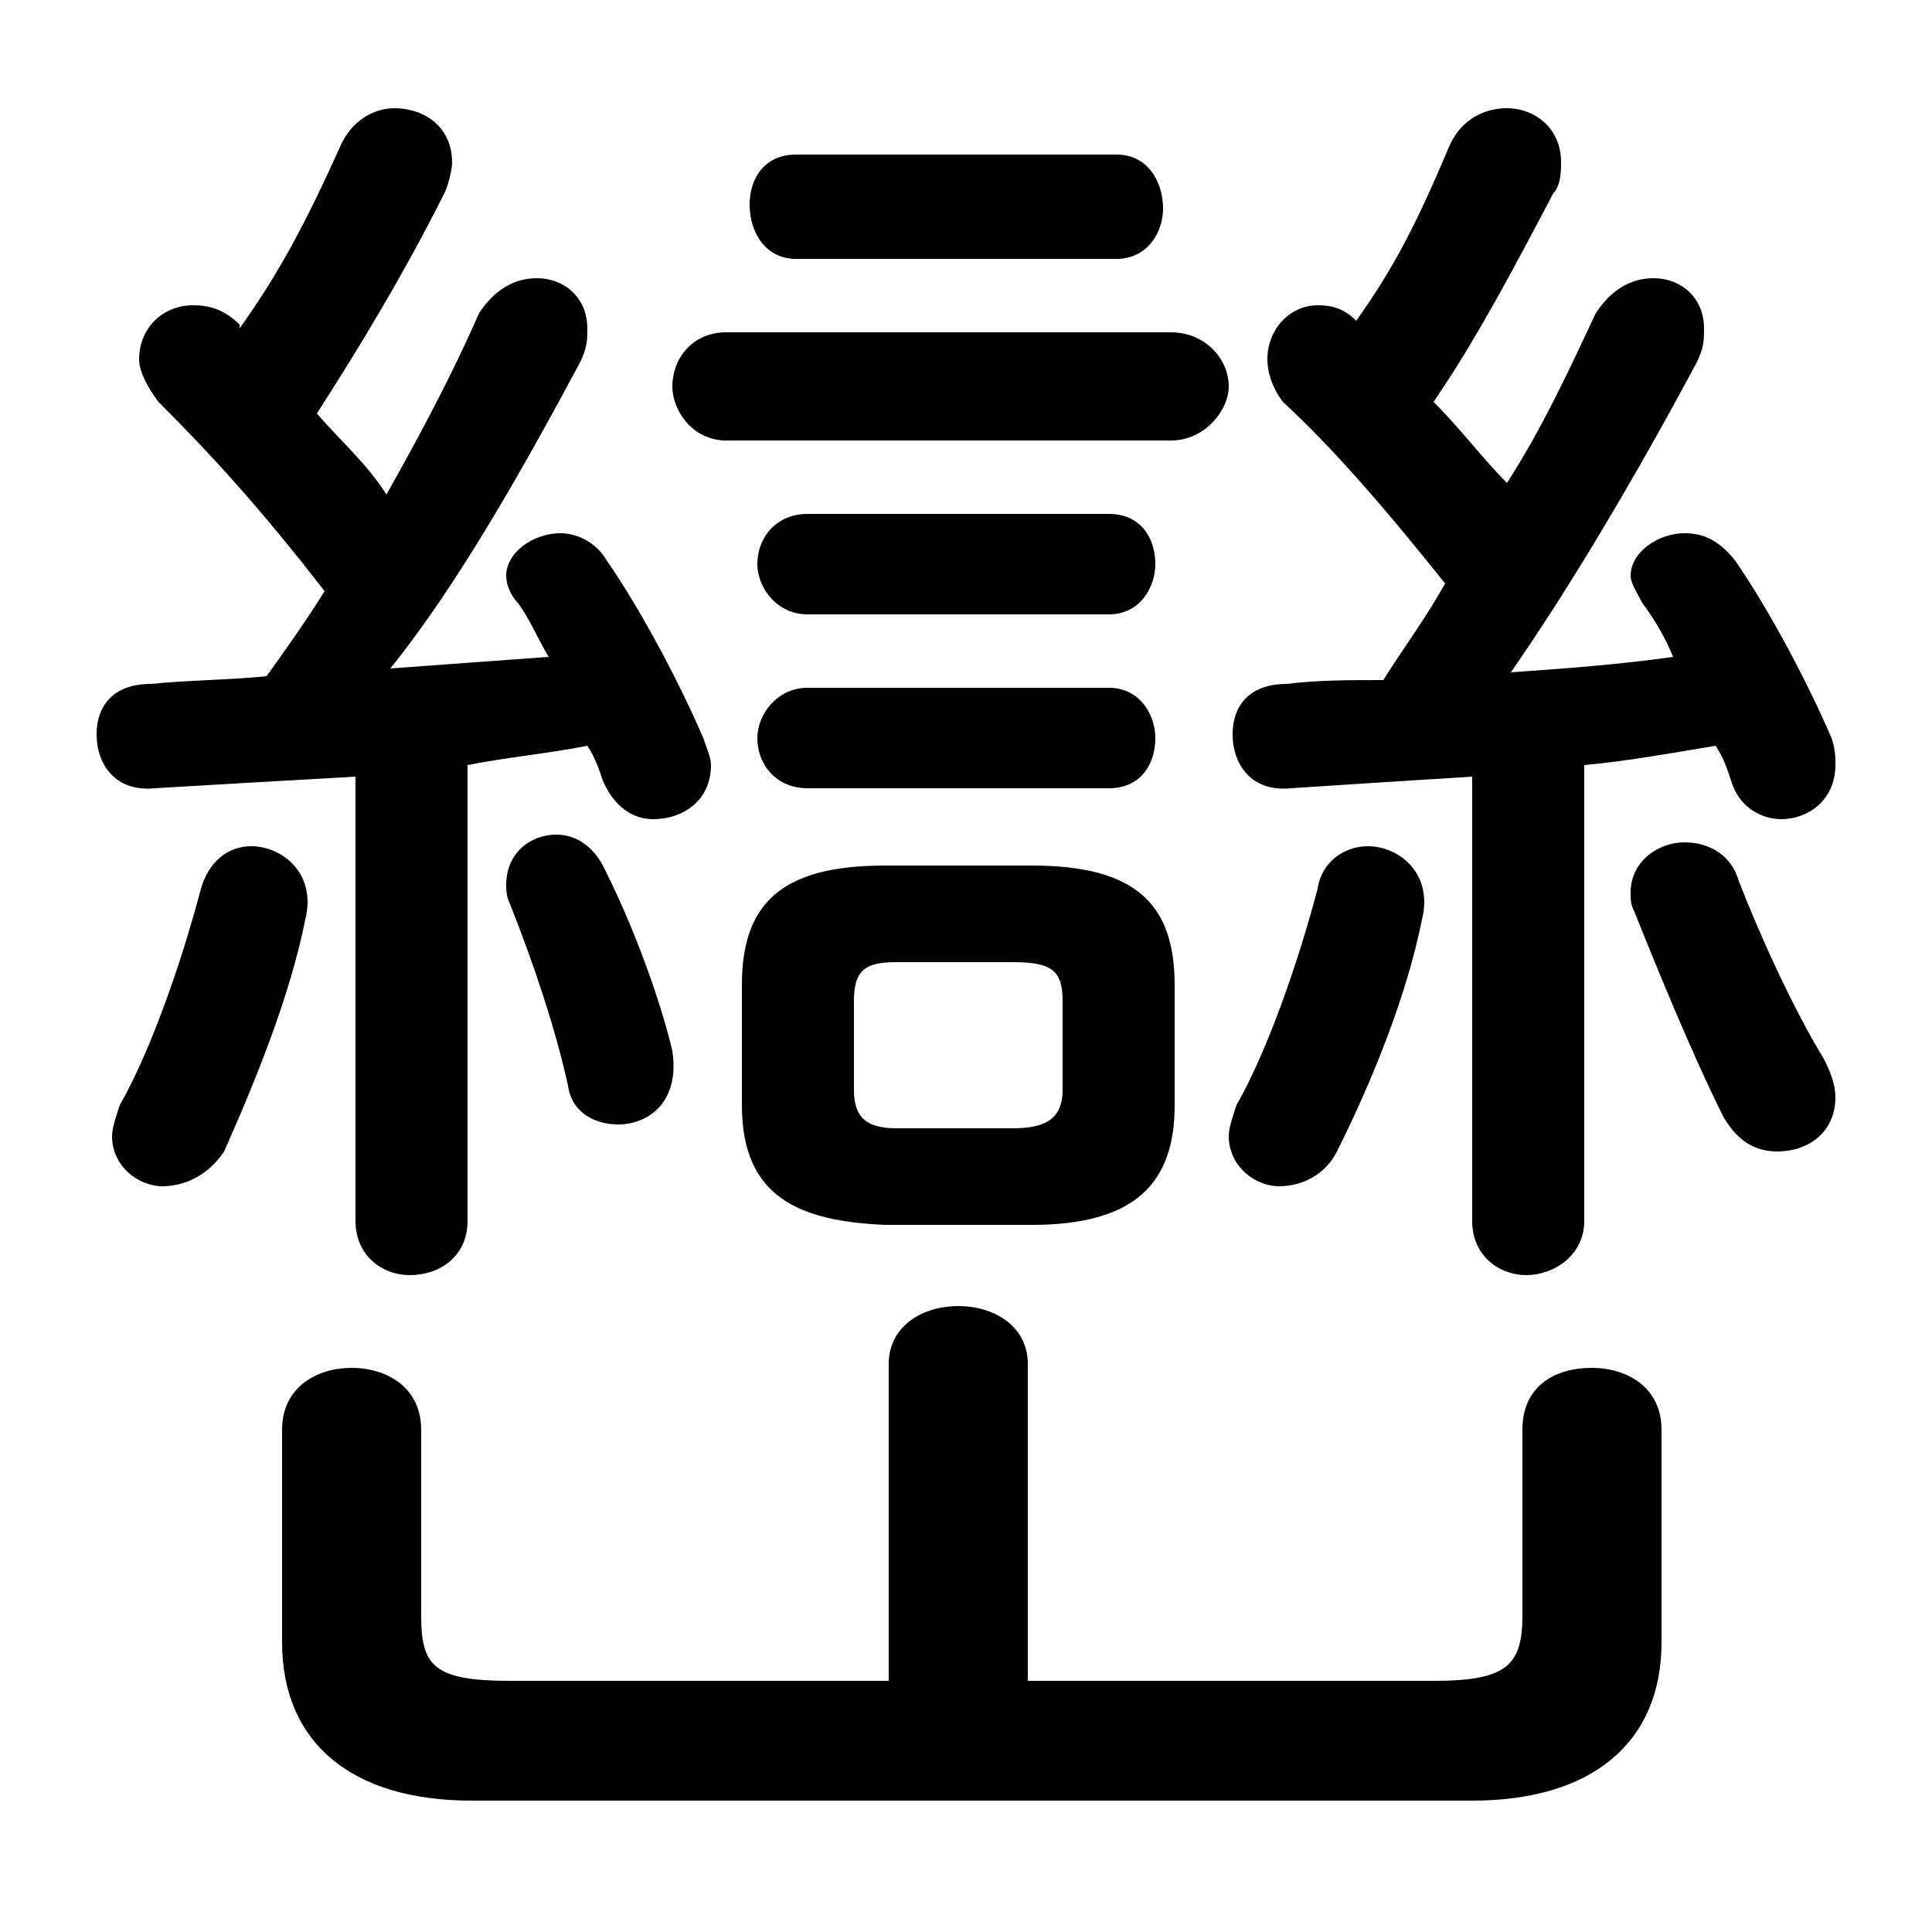 <svg xmlns="http://www.w3.org/2000/svg" viewBox="0 -44.0 50.0 50.0">
    <rect x="0" y="-44.0" width="50.0" height="50.0" fill="#808080" stroke="none"/>
    <g transform="scale(1, -1)">
        <!-- ボディの枠 -->
        <rect x="0" y="-6.0" width="50.0" height="50.0"
            stroke="white" fill="white"/>
        <!-- グリフ座標系の原点 -->
        <circle cx="0" cy="0" r="5" fill="white"/>
        <!-- グリフのアウトライン -->
        <g style="fill:black;stroke:#000000;stroke-width:0;stroke-linecap:round;stroke-linejoin:round;">
        <path d="M 6.2 35.6 C 5.8 36.0 5.4 36.1 5.0 36.1 C 4.2 36.1 3.6 35.5 3.6 34.7 C 3.6 34.4 3.8 34.0 4.1 33.6 C 5.4 32.3 6.7 30.9 8.4 28.7 C 7.9 27.9 7.4 27.2 6.9 26.5 C 5.9 26.4 4.9 26.4 3.9 26.3 C 2.9 26.3 2.5 25.7 2.5 25.0 C 2.5 24.2 3.0 23.5 4.0 23.6 C 5.7 23.7 7.4 23.8 9.2 23.9 L 9.2 12.4 C 9.2 11.5 9.9 11.0 10.6 11.0 C 11.4 11.0 12.1 11.5 12.1 12.4 L 12.1 24.2 C 13.1 24.4 14.2 24.5 15.2 24.7 C 15.4 24.4 15.5 24.1 15.6 23.8 C 15.9 23.1 16.4 22.8 16.9 22.8 C 17.7 22.8 18.4 23.3 18.4 24.2 C 18.4 24.4 18.3 24.6 18.2 24.9 C 17.6 26.3 16.6 28.2 15.7 29.5 C 15.4 30.0 14.9 30.2 14.5 30.2 C 13.8 30.2 13.1 29.7 13.1 29.1 C 13.1 28.9 13.2 28.6 13.4 28.4 C 13.7 28.0 13.9 27.5 14.2 27.0 C 12.8 26.9 11.5 26.8 10.1 26.7 C 11.8 28.8 13.5 31.8 15.0 34.6 C 15.2 35.0 15.2 35.2 15.2 35.5 C 15.2 36.3 14.6 36.8 13.9 36.8 C 13.3 36.8 12.8 36.5 12.4 35.9 C 11.7 34.3 10.9 32.8 10.0 31.2 C 9.5 32.0 8.8 32.6 8.2 33.3 C 9.3 35.0 10.5 37.0 11.5 39.0 C 11.6 39.2 11.7 39.6 11.7 39.8 C 11.7 40.7 11.0 41.2 10.2 41.2 C 9.7 41.2 9.1 40.9 8.8 40.2 C 7.9 38.2 7.2 36.9 6.2 35.5 Z M 26.7 12.3 C 29.4 12.3 30.4 13.4 30.4 15.4 L 30.4 18.5 C 30.4 20.6 29.4 21.6 26.7 21.6 L 22.9 21.6 C 20.2 21.6 19.2 20.6 19.2 18.5 L 19.2 15.4 C 19.2 13.0 20.7 12.4 22.9 12.3 Z M 23.2 14.8 C 22.4 14.8 22.1 15.1 22.1 15.8 L 22.1 18.1 C 22.1 18.9 22.4 19.1 23.2 19.1 L 26.2 19.1 C 27.2 19.1 27.5 18.9 27.5 18.1 L 27.5 15.8 C 27.5 15.0 27.0 14.8 26.2 14.8 Z M 38.1 12.4 C 38.1 11.5 38.8 11.0 39.5 11.0 C 40.2 11.0 41.0 11.5 41.0 12.4 L 41.0 24.2 C 42.1 24.3 43.2 24.5 44.4 24.7 C 44.6 24.4 44.7 24.1 44.8 23.8 C 45.0 23.1 45.6 22.8 46.1 22.8 C 46.8 22.8 47.5 23.3 47.5 24.2 C 47.5 24.4 47.5 24.6 47.4 24.9 C 46.8 26.3 45.8 28.2 44.9 29.5 C 44.5 30.0 44.1 30.2 43.6 30.2 C 42.9 30.2 42.2 29.7 42.2 29.1 C 42.2 28.9 42.4 28.6 42.5 28.4 C 42.8 28.0 43.1 27.5 43.3 27.0 C 41.9 26.8 40.5 26.7 39.1 26.6 C 40.7 28.9 42.4 31.8 43.9 34.6 C 44.1 35.0 44.1 35.2 44.1 35.5 C 44.1 36.3 43.5 36.8 42.8 36.8 C 42.2 36.8 41.7 36.5 41.3 35.9 C 40.6 34.4 39.9 32.9 39.0 31.5 C 38.4 32.1 37.8 32.9 37.1 33.6 C 38.2 35.2 39.2 37.1 40.2 39.0 C 40.4 39.2 40.4 39.6 40.4 39.8 C 40.4 40.7 39.7 41.2 39.0 41.2 C 38.4 41.2 37.8 40.9 37.5 40.2 C 36.7 38.3 36.1 37.1 35.1 35.7 C 34.8 36.0 34.5 36.1 34.1 36.1 C 33.4 36.1 32.8 35.5 32.8 34.7 C 32.8 34.4 32.9 34.0 33.2 33.6 C 34.5 32.4 35.8 30.9 37.4 28.9 C 36.9 28.0 36.3 27.2 35.8 26.4 C 34.9 26.4 34.1 26.4 33.3 26.3 C 32.3 26.3 31.9 25.7 31.9 25.0 C 31.9 24.2 32.4 23.5 33.4 23.6 C 34.9 23.7 36.5 23.8 38.1 23.9 Z M 26.6 0.5 L 26.6 8.7 C 26.6 9.7 25.7 10.2 24.8 10.2 C 23.9 10.2 23.0 9.7 23.0 8.7 L 23.0 0.5 L 13.2 0.5 C 11.2 0.5 10.9 0.9 10.9 2.2 L 10.9 7.0 C 10.9 8.1 10.0 8.6 9.1 8.6 C 8.2 8.6 7.3 8.1 7.3 7.0 L 7.3 1.5 C 7.3 -1.1 9.1 -2.6 12.2 -2.6 L 38.1 -2.6 C 41.2 -2.6 43.0 -1.1 43.0 1.5 L 43.0 7.0 C 43.0 8.1 42.1 8.6 41.2 8.6 C 40.2 8.6 39.4 8.1 39.4 7.0 L 39.4 2.2 C 39.4 0.9 39.0 0.5 37.1 0.5 Z M 5.2 21.0 C 4.7 19.1 3.9 16.8 3.1 15.4 C 3.0 15.1 2.9 14.8 2.9 14.6 C 2.9 13.8 3.6 13.3 4.2 13.3 C 4.8 13.3 5.4 13.6 5.8 14.2 C 6.6 16.0 7.5 18.2 7.9 20.2 C 8.2 21.4 7.3 22.1 6.5 22.1 C 5.9 22.1 5.4 21.7 5.2 21.0 Z M 15.7 21.4 C 15.4 22.1 14.9 22.4 14.4 22.4 C 13.7 22.4 13.1 21.9 13.1 21.1 C 13.1 21.0 13.1 20.8 13.2 20.6 C 13.8 19.1 14.4 17.3 14.7 15.9 C 14.8 15.2 15.4 14.9 16.0 14.9 C 16.8 14.9 17.6 15.5 17.4 16.8 C 17.1 18.1 16.4 20.0 15.7 21.4 Z M 28.9 37.3 C 29.7 37.3 30.1 38.0 30.1 38.6 C 30.1 39.3 29.7 40.0 28.9 40.0 L 20.6 40.0 C 19.8 40.0 19.4 39.4 19.4 38.7 C 19.4 38.0 19.8 37.3 20.6 37.3 Z M 30.3 32.6 C 31.2 32.6 31.8 33.4 31.8 34.0 C 31.8 34.7 31.2 35.4 30.3 35.4 L 18.8 35.4 C 17.9 35.4 17.4 34.7 17.4 34.0 C 17.4 33.4 17.9 32.6 18.8 32.6 Z M 28.7 28.1 C 29.5 28.1 29.9 28.8 29.9 29.4 C 29.9 30.1 29.5 30.7 28.7 30.7 L 20.9 30.7 C 20.1 30.7 19.6 30.1 19.6 29.4 C 19.6 28.8 20.1 28.1 20.9 28.1 Z M 28.7 23.6 C 29.5 23.6 29.9 24.2 29.9 24.9 C 29.9 25.5 29.5 26.2 28.7 26.2 L 20.9 26.2 C 20.1 26.2 19.6 25.5 19.6 24.9 C 19.6 24.2 20.1 23.6 20.9 23.6 Z M 34.1 21.0 C 33.6 19.1 32.8 16.8 32.0 15.4 C 31.9 15.1 31.8 14.8 31.8 14.6 C 31.8 13.8 32.5 13.3 33.1 13.3 C 33.7 13.3 34.3 13.6 34.6 14.2 C 35.5 16.0 36.4 18.2 36.8 20.2 C 37.1 21.4 36.2 22.1 35.4 22.1 C 34.8 22.1 34.2 21.7 34.1 21.0 Z M 45.0 21.2 C 44.8 21.9 44.2 22.2 43.6 22.2 C 42.9 22.2 42.2 21.7 42.2 20.9 C 42.2 20.7 42.2 20.6 42.3 20.4 C 42.9 18.9 43.8 16.7 44.6 15.1 C 45.0 14.4 45.5 14.2 46.0 14.2 C 46.8 14.2 47.5 14.7 47.5 15.6 C 47.5 15.9 47.4 16.2 47.2 16.6 C 46.4 17.9 45.5 19.9 45.0 21.2 Z"/>
    </g>
    </g>
</svg>
